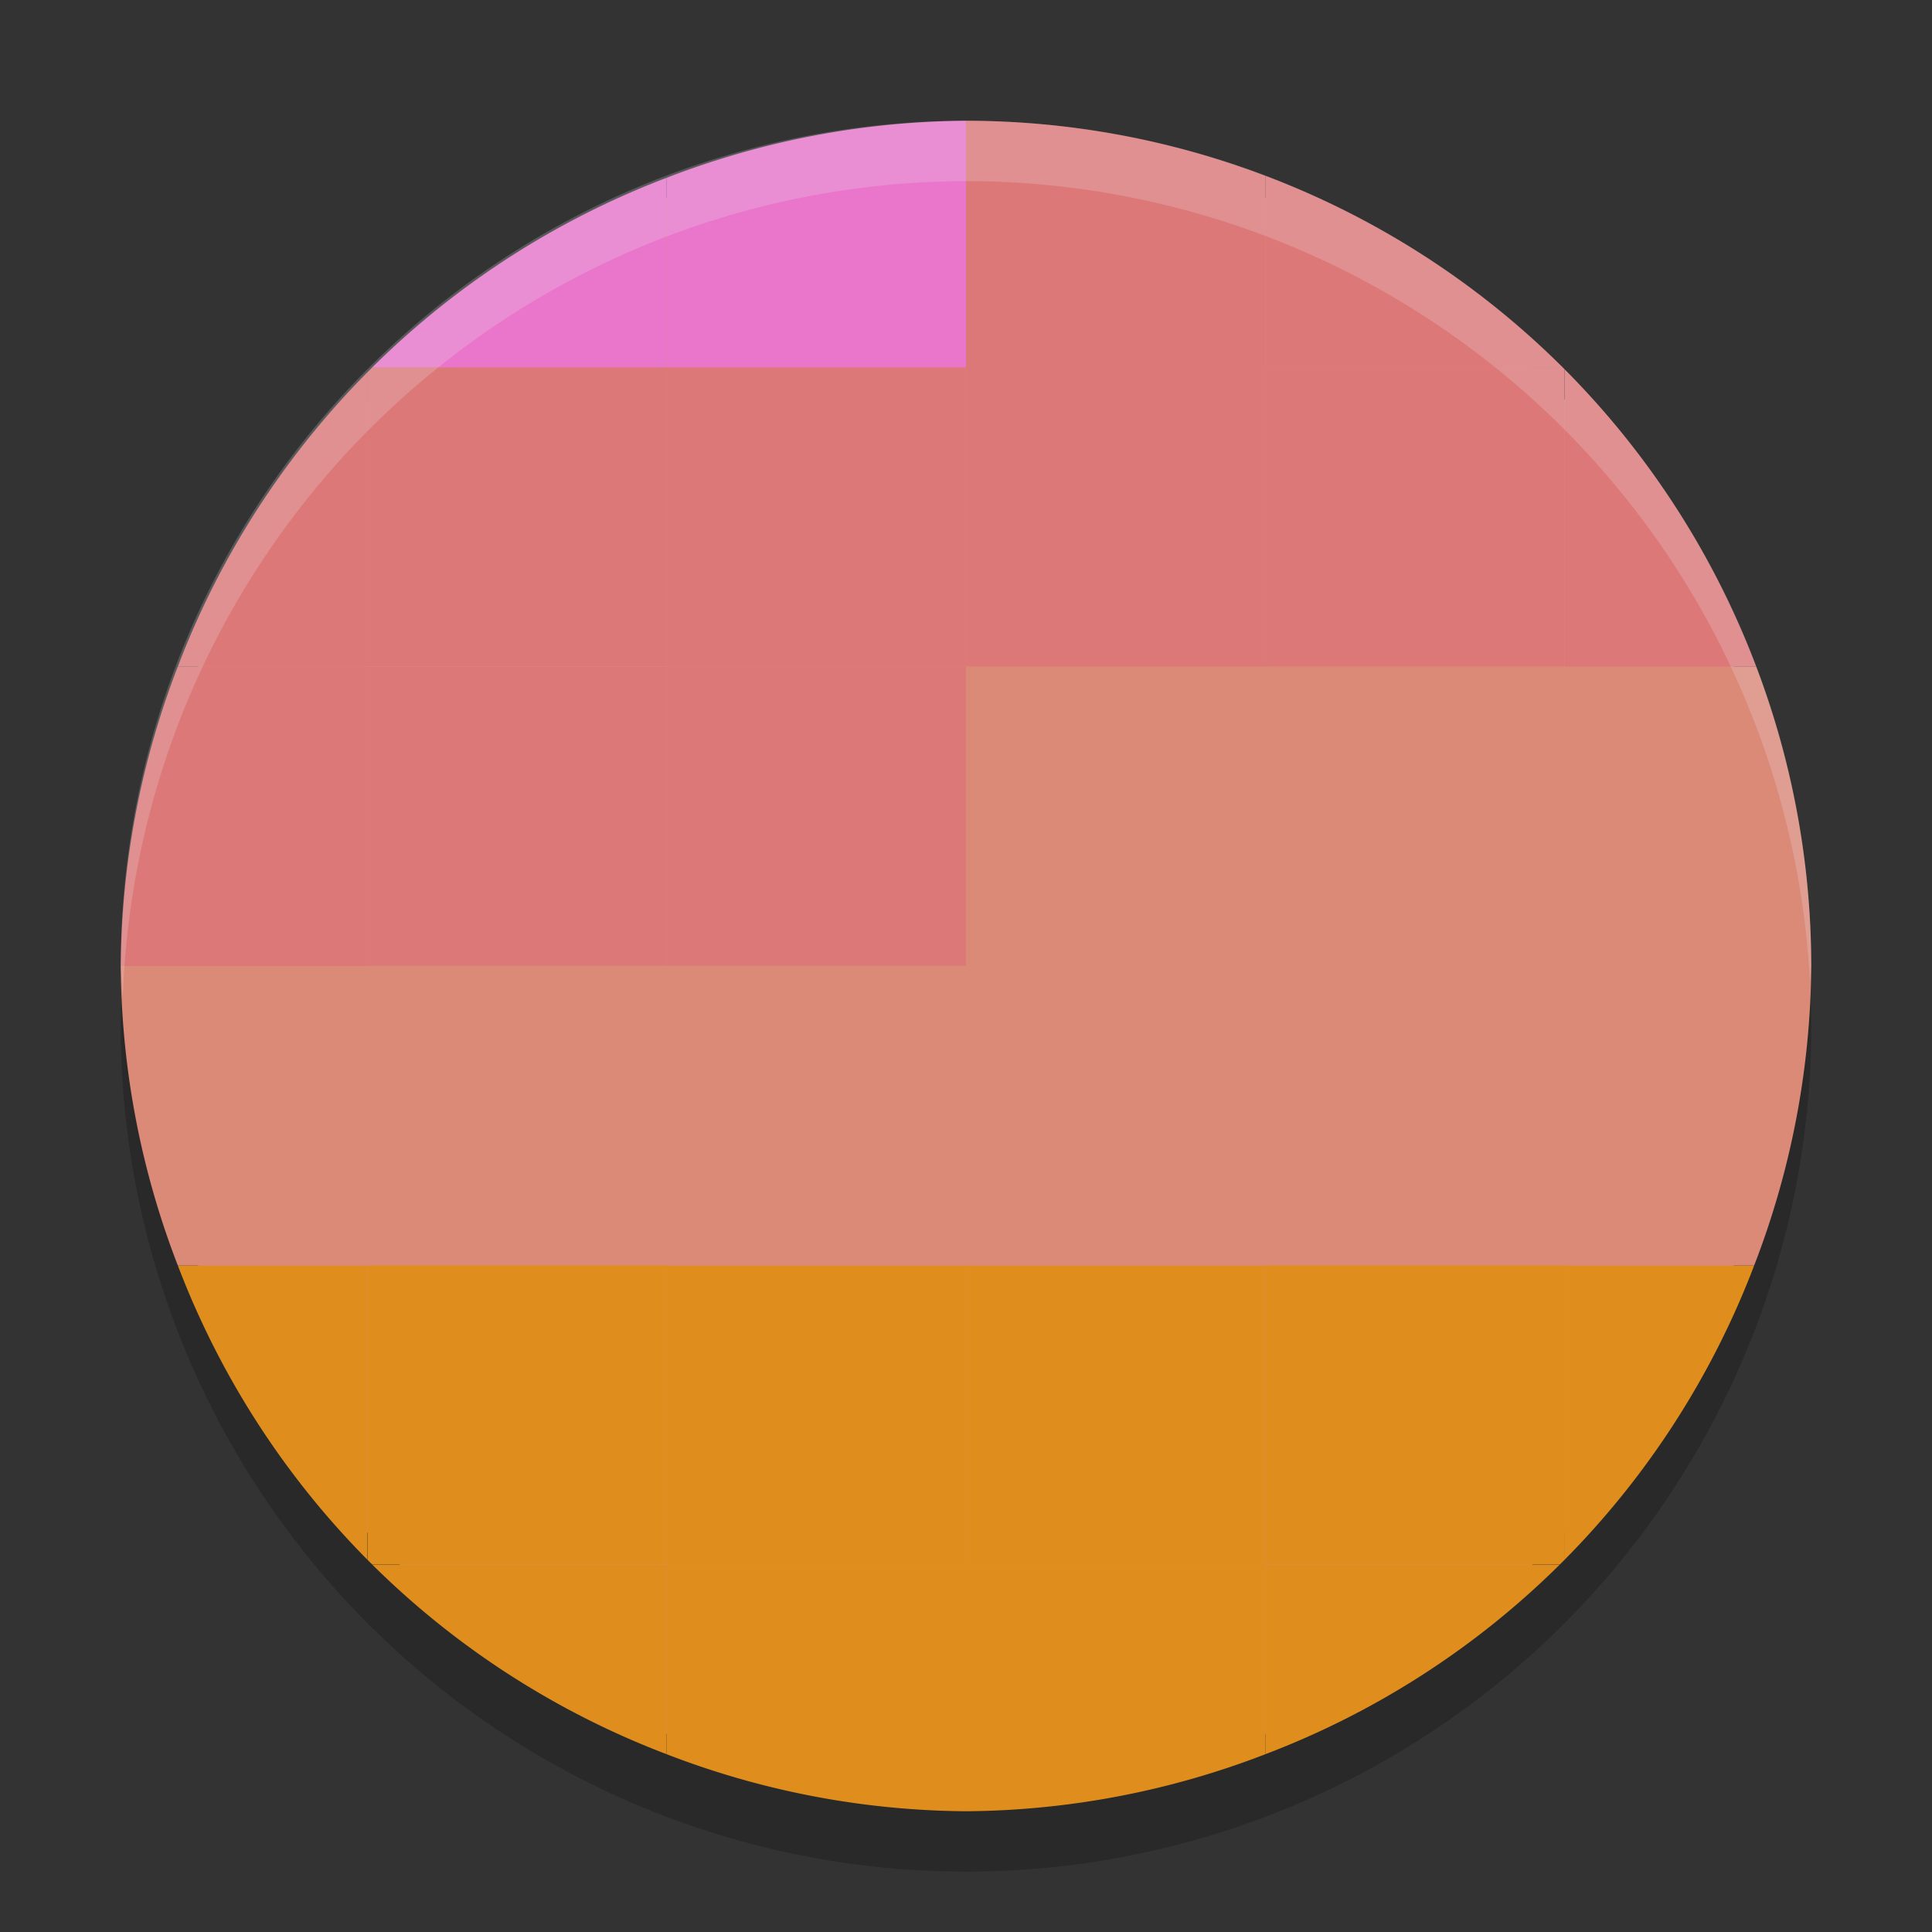 <svg xmlns="http://www.w3.org/2000/svg" width="32" height="32" version="1.1">
 <rect width="100%" height="100%" fill="#333333" stroke="none"/>
 <circle style="opacity:0.2" cx="16" cy="17" r="14"/>
 <circle style="fill:#dc8a78" cx="16" cy="16" r="13.65"/>
 <path style="fill:#df8e1d" d="m 6.167,25.916 a 14,14 0 0 0 4.874,3.139 v -3.139 z"/>
 <path style="fill:#df8e1d" d="m 11.041,25.916 v 3.139 A 14,14 0 0 0 16,30 v -4.084 z"/>
 <path style="fill:#df8e1d" d="M 16,25.916 V 30 a 14,14 0 0 0 4.959,-0.945 v -3.139 z"/>
 <path style="fill:#df8e1d" d="m 20.959,25.916 v 3.139 a 14,14 0 0 0 4.874,-3.139 z"/>
 <path style="fill:#df8e1d" d="m 25.916,20.959 v 4.874 a 14,14 0 0 0 3.139,-4.874 z"/>
 <path style="fill:#df8e1d" d="m 20.962,20.956 v 4.957 h 4.874 a 14,14 0 0 0 0.083,-0.083 v -4.874 z"/>
 <rect style="fill:#df8e1d" width="4.958" height="4.958" x="-20.96" y="20.96" transform="scale(-1,1)"/>
 <rect style="fill:#df8e1d" width="4.958" height="4.958" x="-16" y="20.96" transform="scale(-1,1)"/>
 <path style="fill:#df8e1d" d="m 6.087,20.956 v 4.879 a 14,14 0 0 0 0.078,0.078 h 4.879 v -4.957 z"/>
 <path style="fill:#df8e1d" d="m 2.945,20.959 a 14,14 0 0 0 3.139,4.874 v -4.874 z"/>
 <path style="fill:#dc8a78" d="m 2,16 a 14,14 0 0 0 0.945,4.959 H 6.084 V 16 Z"/>
 <rect style="fill:#dc8a78" width="4.958" height="4.958" x="6.08" y="16"/>
 <rect style="fill:#dc8a78" width="4.958" height="4.958" x="11.04" y="16"/>
 <rect style="fill:#dc8a78" width="4.958" height="4.958" x="16" y="16"/>
 <rect style="fill:#dc8a78" width="4.958" height="4.958" x="20.96" y="16"/>
 <path style="fill:#dc8a78" d="m 25.916,16 v 4.959 h 3.139 A 14,14 0 0 0 30,16 Z"/>
 <path style="fill:#dc8a78" d="M 25.916,11.041 V 16 H 30 a 14,14 0 0 0 -0.912,-4.959 z"/>
 <rect style="fill:#dc8a78" width="4.958" height="4.958" x="-25.92" y="11.04" transform="scale(-1,1)"/>
 <rect style="fill:#dc8a78" width="4.958" height="4.958" x="-20.96" y="11.04" transform="scale(-1,1)"/>
 <rect style="fill:#dd7878" width="4.958" height="4.958" x="-16" y="11.04" transform="scale(-1,1)"/>
 <rect style="fill:#dd7878" width="4.958" height="4.958" x="-11.04" y="11.04" transform="scale(-1,1)"/>
 <path style="fill:#dd7878" d="M 2.945,11.041 A 14,14 0 0 0 2,16 h 4.084 v -4.959 z"/>
 <path style="fill:#dd7878" d="M 6.084,6.167 A 14,14 0 0 0 2.945,11.041 h 3.139 z"/>
 <path style="fill:#dd7878" d="m 6.17,6.081 a 14,14 0 0 0 -0.089,0.089 V 11.038 H 11.038 V 6.081 Z"/>
 <rect style="fill:#dd7878" width="4.958" height="4.958" x="11.04" y="6.08"/>
 <rect style="fill:#dd7878" width="4.958" height="4.958" x="16" y="6.08"/>
 <path style="fill:#dd7878" d="m 20.956,6.081 v 4.957 h 4.957 V 6.115 a 14,14 0 0 0 -0.034,-0.034 z"/>
 <path style="fill:#dd7878" d="m 25.916,6.118 v 4.923 h 3.172 A 14,14 0 0 0 25.916,6.118 Z"/>
 <path style="fill:#dd7878" d="m 20.959,2.912 v 3.172 h 4.923 a 14,14 0 0 0 -4.923,-3.172 z"/>
 <path style="fill:#dd7878" d="m 16,2 v 4.084 h 4.959 V 2.912 A 14,14 0 0 0 16,2 Z"/>
 <path style="fill:#ea76cb" d="M 16,2 A 14,14 0 0 0 11.041,2.945 V 6.084 H 16 Z"/>
 <path style="fill:#ea76cb" d="M 11.041,2.945 A 14,14 0 0 0 6.167,6.084 h 4.874 z"/>
 <path style="opacity:0.2;fill:#eff1f5" d="M 16 2 A 14 14 0 0 0 2 16 A 14 14 0 0 0 2.035 16.5 A 14 14 0 0 1 16 3 A 14 14 0 0 1 29.98 16.279 A 14 14 0 0 0 30 16 A 14 14 0 0 0 16 2 z"/>
</svg>
